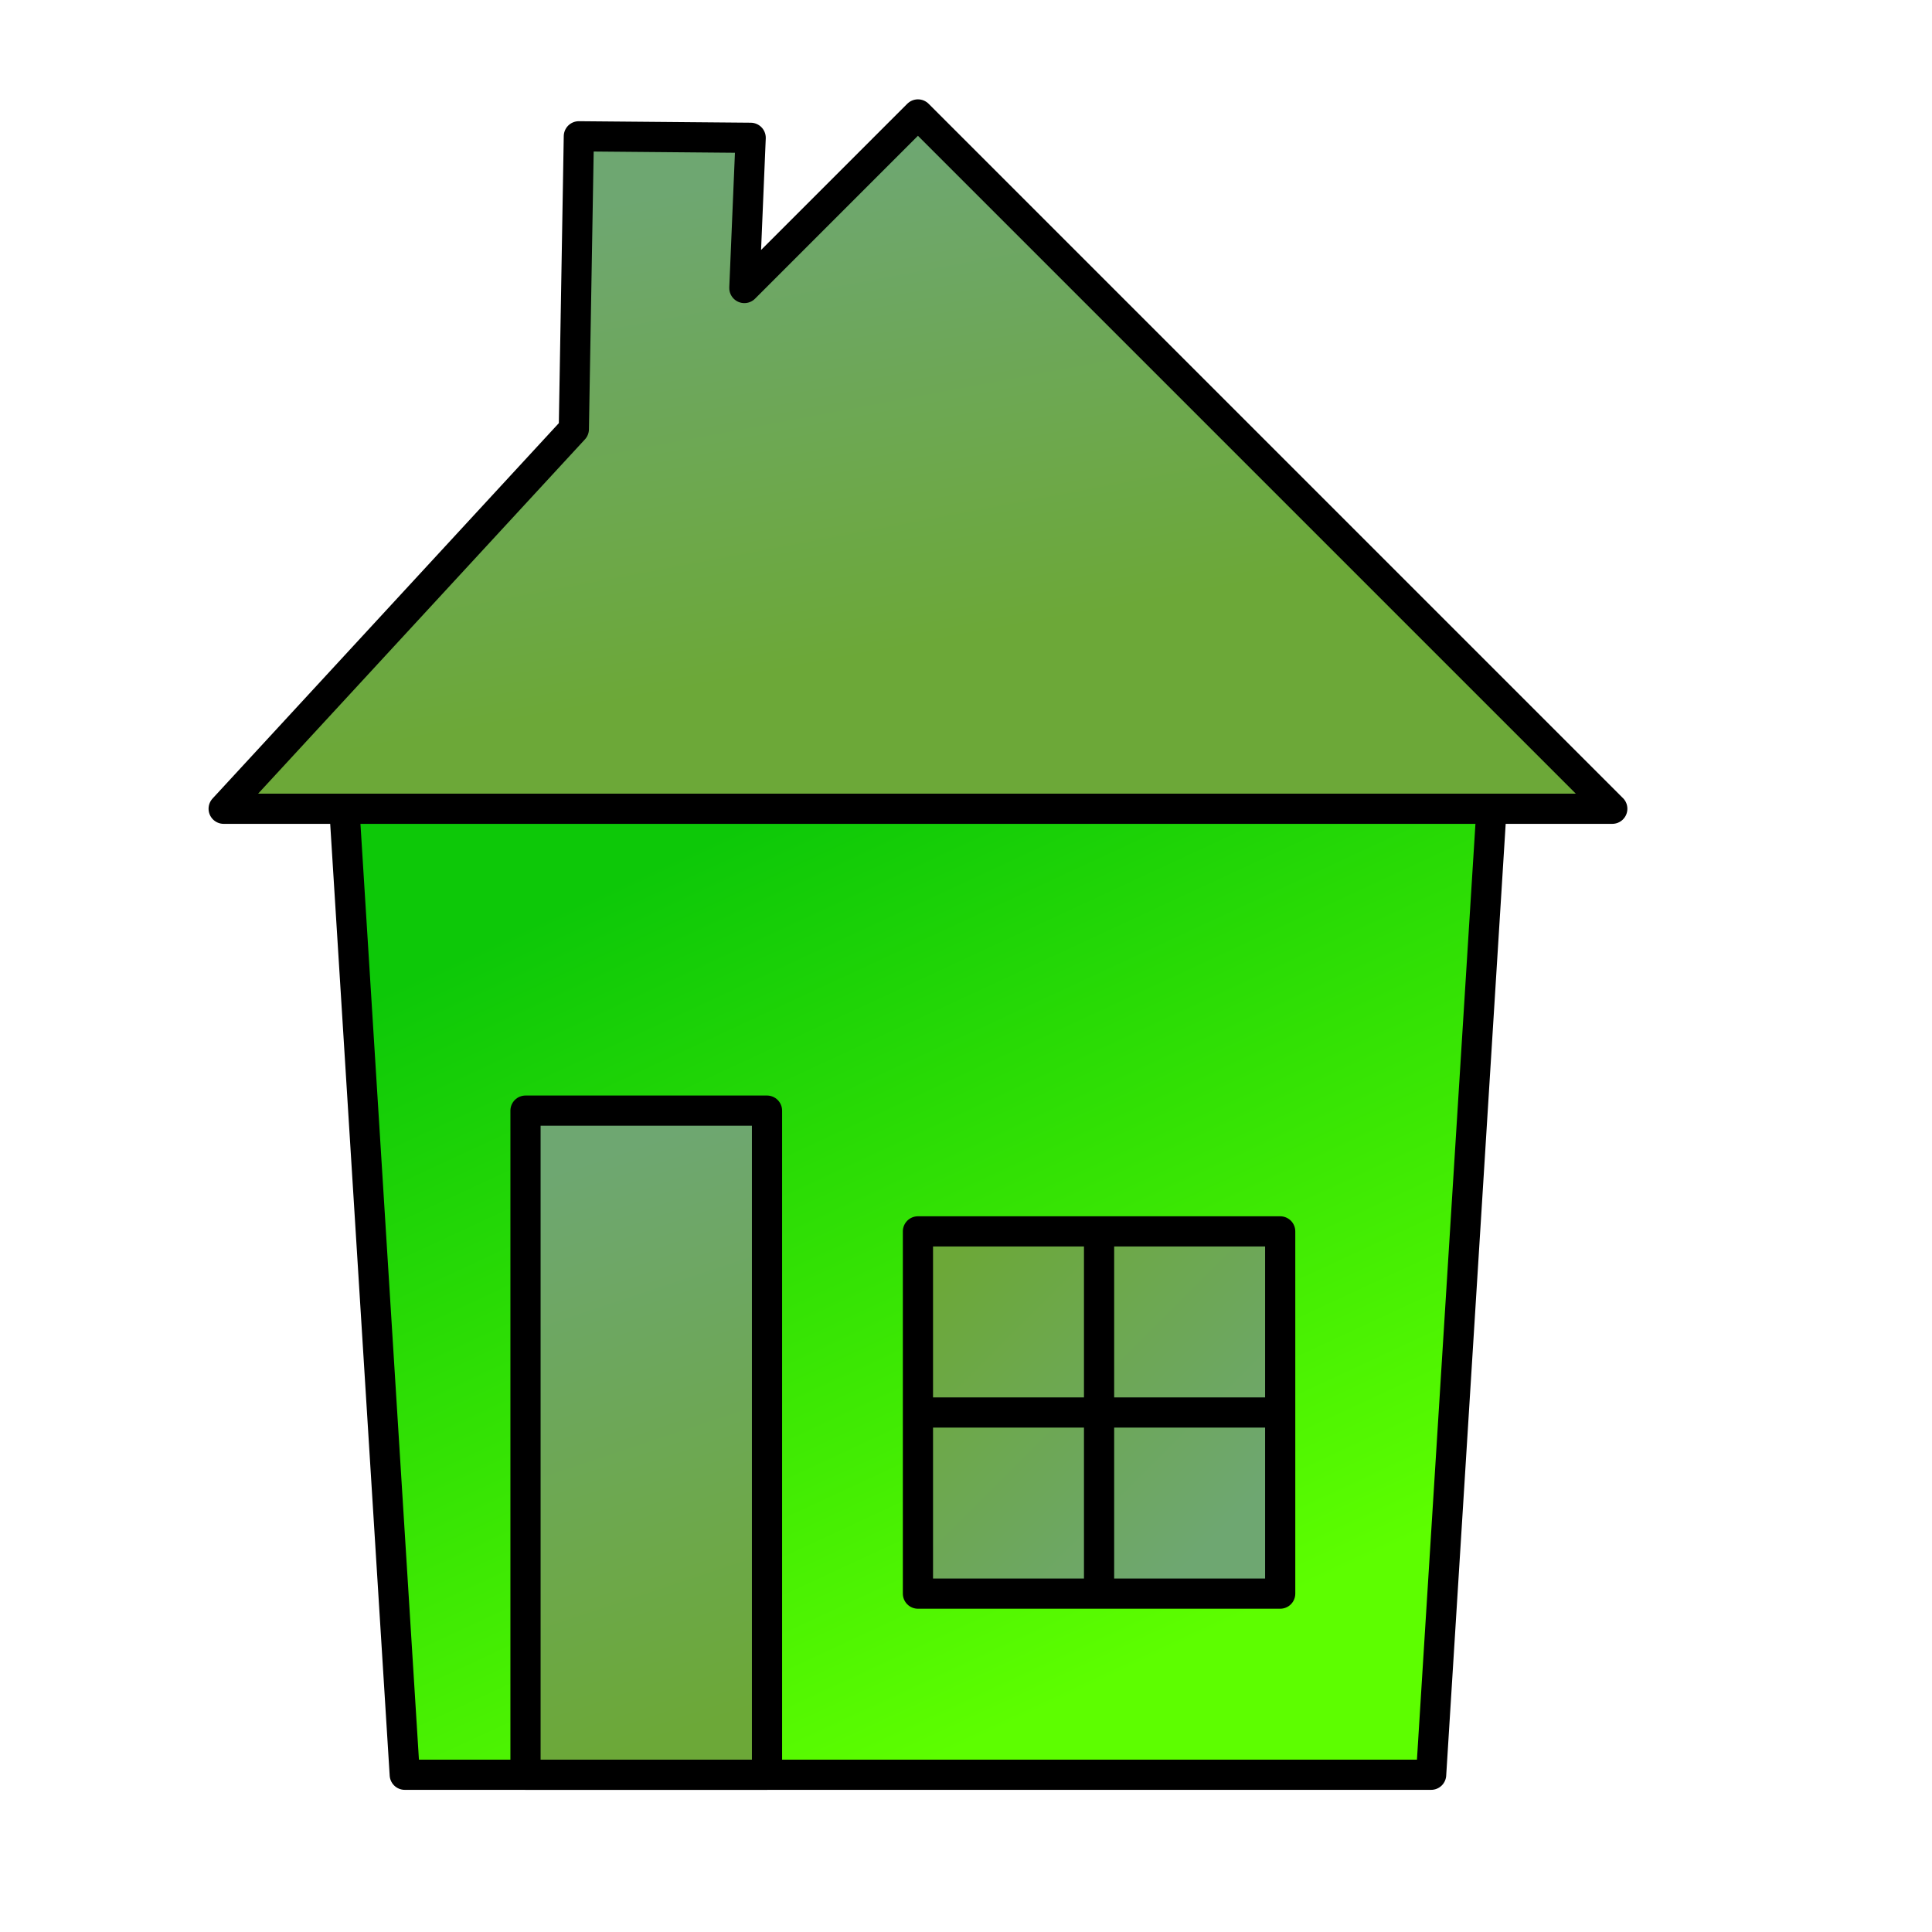<?xml version="1.0" encoding="UTF-8" standalone="no"?>
<!-- Created with Inkscape (http://www.inkscape.org/) -->

<svg
   xmlns:dc="http://purl.org/dc/elements/1.1/"
   xmlns:cc="http://creativecommons.org/ns#"
   xmlns:rdf="http://www.w3.org/1999/02/22-rdf-syntax-ns#"
   xmlns:svg="http://www.w3.org/2000/svg"
   xmlns="http://www.w3.org/2000/svg"
   xmlns:xlink="http://www.w3.org/1999/xlink"
   xmlns:sodipodi="http://sodipodi.sourceforge.net/DTD/sodipodi-0.dtd"
   xmlns:inkscape="http://www.inkscape.org/namespaces/inkscape"
   width="64"
   height="64"
   viewBox="0 0 64 64"
   id="svg2"
   version="1.1"
   inkscape:version="0.91 r13725"
   sodipodi:docname="home.svg">
  <defs
     id="defs4">
    <linearGradient
       id="linearGradient4208"
       inkscape:collect="always">
      <stop
         id="stop4210"
         offset="0"
         style="stop-color:#6ca838;stop-opacity:1" />
      <stop
         id="stop4212"
         offset="1"
         style="stop-color:#6ea771;stop-opacity:1" />
    </linearGradient>
    <linearGradient
       inkscape:collect="always"
       id="linearGradient4205">
      <stop
         style="stop-color:#0dc808;stop-opacity:1"
         offset="0"
         id="stop4207" />
      <stop
         style="stop-color:#5dfe00;stop-opacity:1"
         offset="1"
         id="stop4209" />
    </linearGradient>
    <linearGradient
       inkscape:collect="always"
       xlink:href="#linearGradient4205"
       id="linearGradient4198"
       x1="20"
       y1="1026.362"
       x2="33"
       y2="1054.362"
       gradientUnits="userSpaceOnUse"
       gradientTransform="translate(1.408,-9.209)" />
    <linearGradient
       inkscape:collect="always"
       xlink:href="#linearGradient4208"
       id="linearGradient4206"
       x1="27"
       y1="1019.362"
       x2="24"
       y2="1003.362"
       gradientUnits="userSpaceOnUse"
       gradientTransform="translate(1.408,-9.209)" />
    <linearGradient
       inkscape:collect="always"
       xlink:href="#linearGradient4208"
       id="linearGradient4220"
       x1="23"
       y1="1054.362"
       x2="17"
       y2="1036.362"
       gradientUnits="userSpaceOnUse"
       gradientTransform="translate(1.408,-9.209)" />
    <linearGradient
       inkscape:collect="always"
       xlink:href="#linearGradient4208"
       id="linearGradient4228"
       x1="34.5"
       y1="1044.362"
       x2="35.5"
       y2="1044.362"
       gradientUnits="userSpaceOnUse"
       gradientTransform="translate(1.408,-9.209)" />
    <linearGradient
       inkscape:collect="always"
       xlink:href="#linearGradient4208"
       id="linearGradient4236"
       x1="30"
       y1="1039.362"
       x2="39"
       y2="1048.362"
       gradientUnits="userSpaceOnUse"
       gradientTransform="translate(1.408,-9.209)" />
  </defs>
  <sodipodi:namedview
     id="base"
     pagecolor="#ffffff"
     bordercolor="#666666"
     borderopacity="1.0"
     inkscape:pageopacity="0.0"
     inkscape:pageshadow="2"
     inkscape:zoom="9.23"
     inkscape:cx="34.876543"
     inkscape:cy="40.282187"
     inkscape:document-units="px"
     inkscape:current-layer="layer1"
     showgrid="true"
     units="px"
     gridtolerance="10000"
     inkscape:window-width="1855"
     inkscape:window-height="1056"
     inkscape:window-x="65"
     inkscape:window-y="24"
     inkscape:window-maximized="1"
     guidetolerance="20">
    <inkscape:grid
       type="xygrid"
       id="grid4136"
       empspacing="2" />
  </sodipodi:namedview>
  <g
     inkscape:label="Layer 1"
     inkscape:groupmode="layer"
     id="layer1"
     transform="translate(0,-988.362)">
    <path
       style="fill:url(#linearGradient4206);fill-opacity:1;fill-rule:evenodd;stroke:#000000;stroke-width:1px;stroke-linecap:round;stroke-linejoin:round;stroke-opacity:1"
       d="m 53.408,1015.153 -23,-23 -5.75,5.75 0.209,-4.976 -5.692,-0.05 -0.166,9.701 -11.6,12.575 c 0,0 46,0 46,0 z"
       id="path4172"
       inkscape:connector-curvature="0"
       sodipodi:nodetypes="cccccccc" />
    <path
       style="fill:url(#linearGradient4198);fill-opacity:1;fill-rule:evenodd;stroke:#000000;stroke-width:1px;stroke-linecap:round;stroke-linejoin:round;stroke-opacity:1"
       d="m 11.408,1015.153 2,32 34,0 2,-32 z"
       id="path4174"
       inkscape:connector-curvature="0" />
    <path
       style="fill:url(#linearGradient4236);fill-opacity:1;fill-rule:evenodd;stroke:#000000;stroke-width:1px;stroke-linecap:round;stroke-linejoin:round;stroke-opacity:1"
       d="m 30.408,1029.153 12,0 0,12 -12,0 z"
       id="path4176"
       inkscape:connector-curvature="0" />
    <path
       style="fill:url(#linearGradient4228);fill-opacity:1;fill-rule:evenodd;stroke:#000000;stroke-width:1px;stroke-linecap:butt;stroke-linejoin:miter;stroke-opacity:1"
       d="m 36.408,1029.153 0,12"
       id="path4178"
       inkscape:connector-curvature="0" />
    <path
       style="fill:none;fill-rule:evenodd;stroke:#000000;stroke-width:1px;stroke-linecap:butt;stroke-linejoin:miter;stroke-opacity:1"
       d="m 42.408,1035.153 -12,0"
       id="path4180"
       inkscape:connector-curvature="0" />
    <path
       style="fill:url(#linearGradient4220);fill-opacity:1;fill-rule:evenodd;stroke:#000000;stroke-width:1px;stroke-linecap:round;stroke-linejoin:round;stroke-opacity:1"
       d="m 17.408,1025.153 8,0 0,22 -8,0 0,-22 0,0"
       id="path4182"
       inkscape:connector-curvature="0" />
  </g>
</svg>
